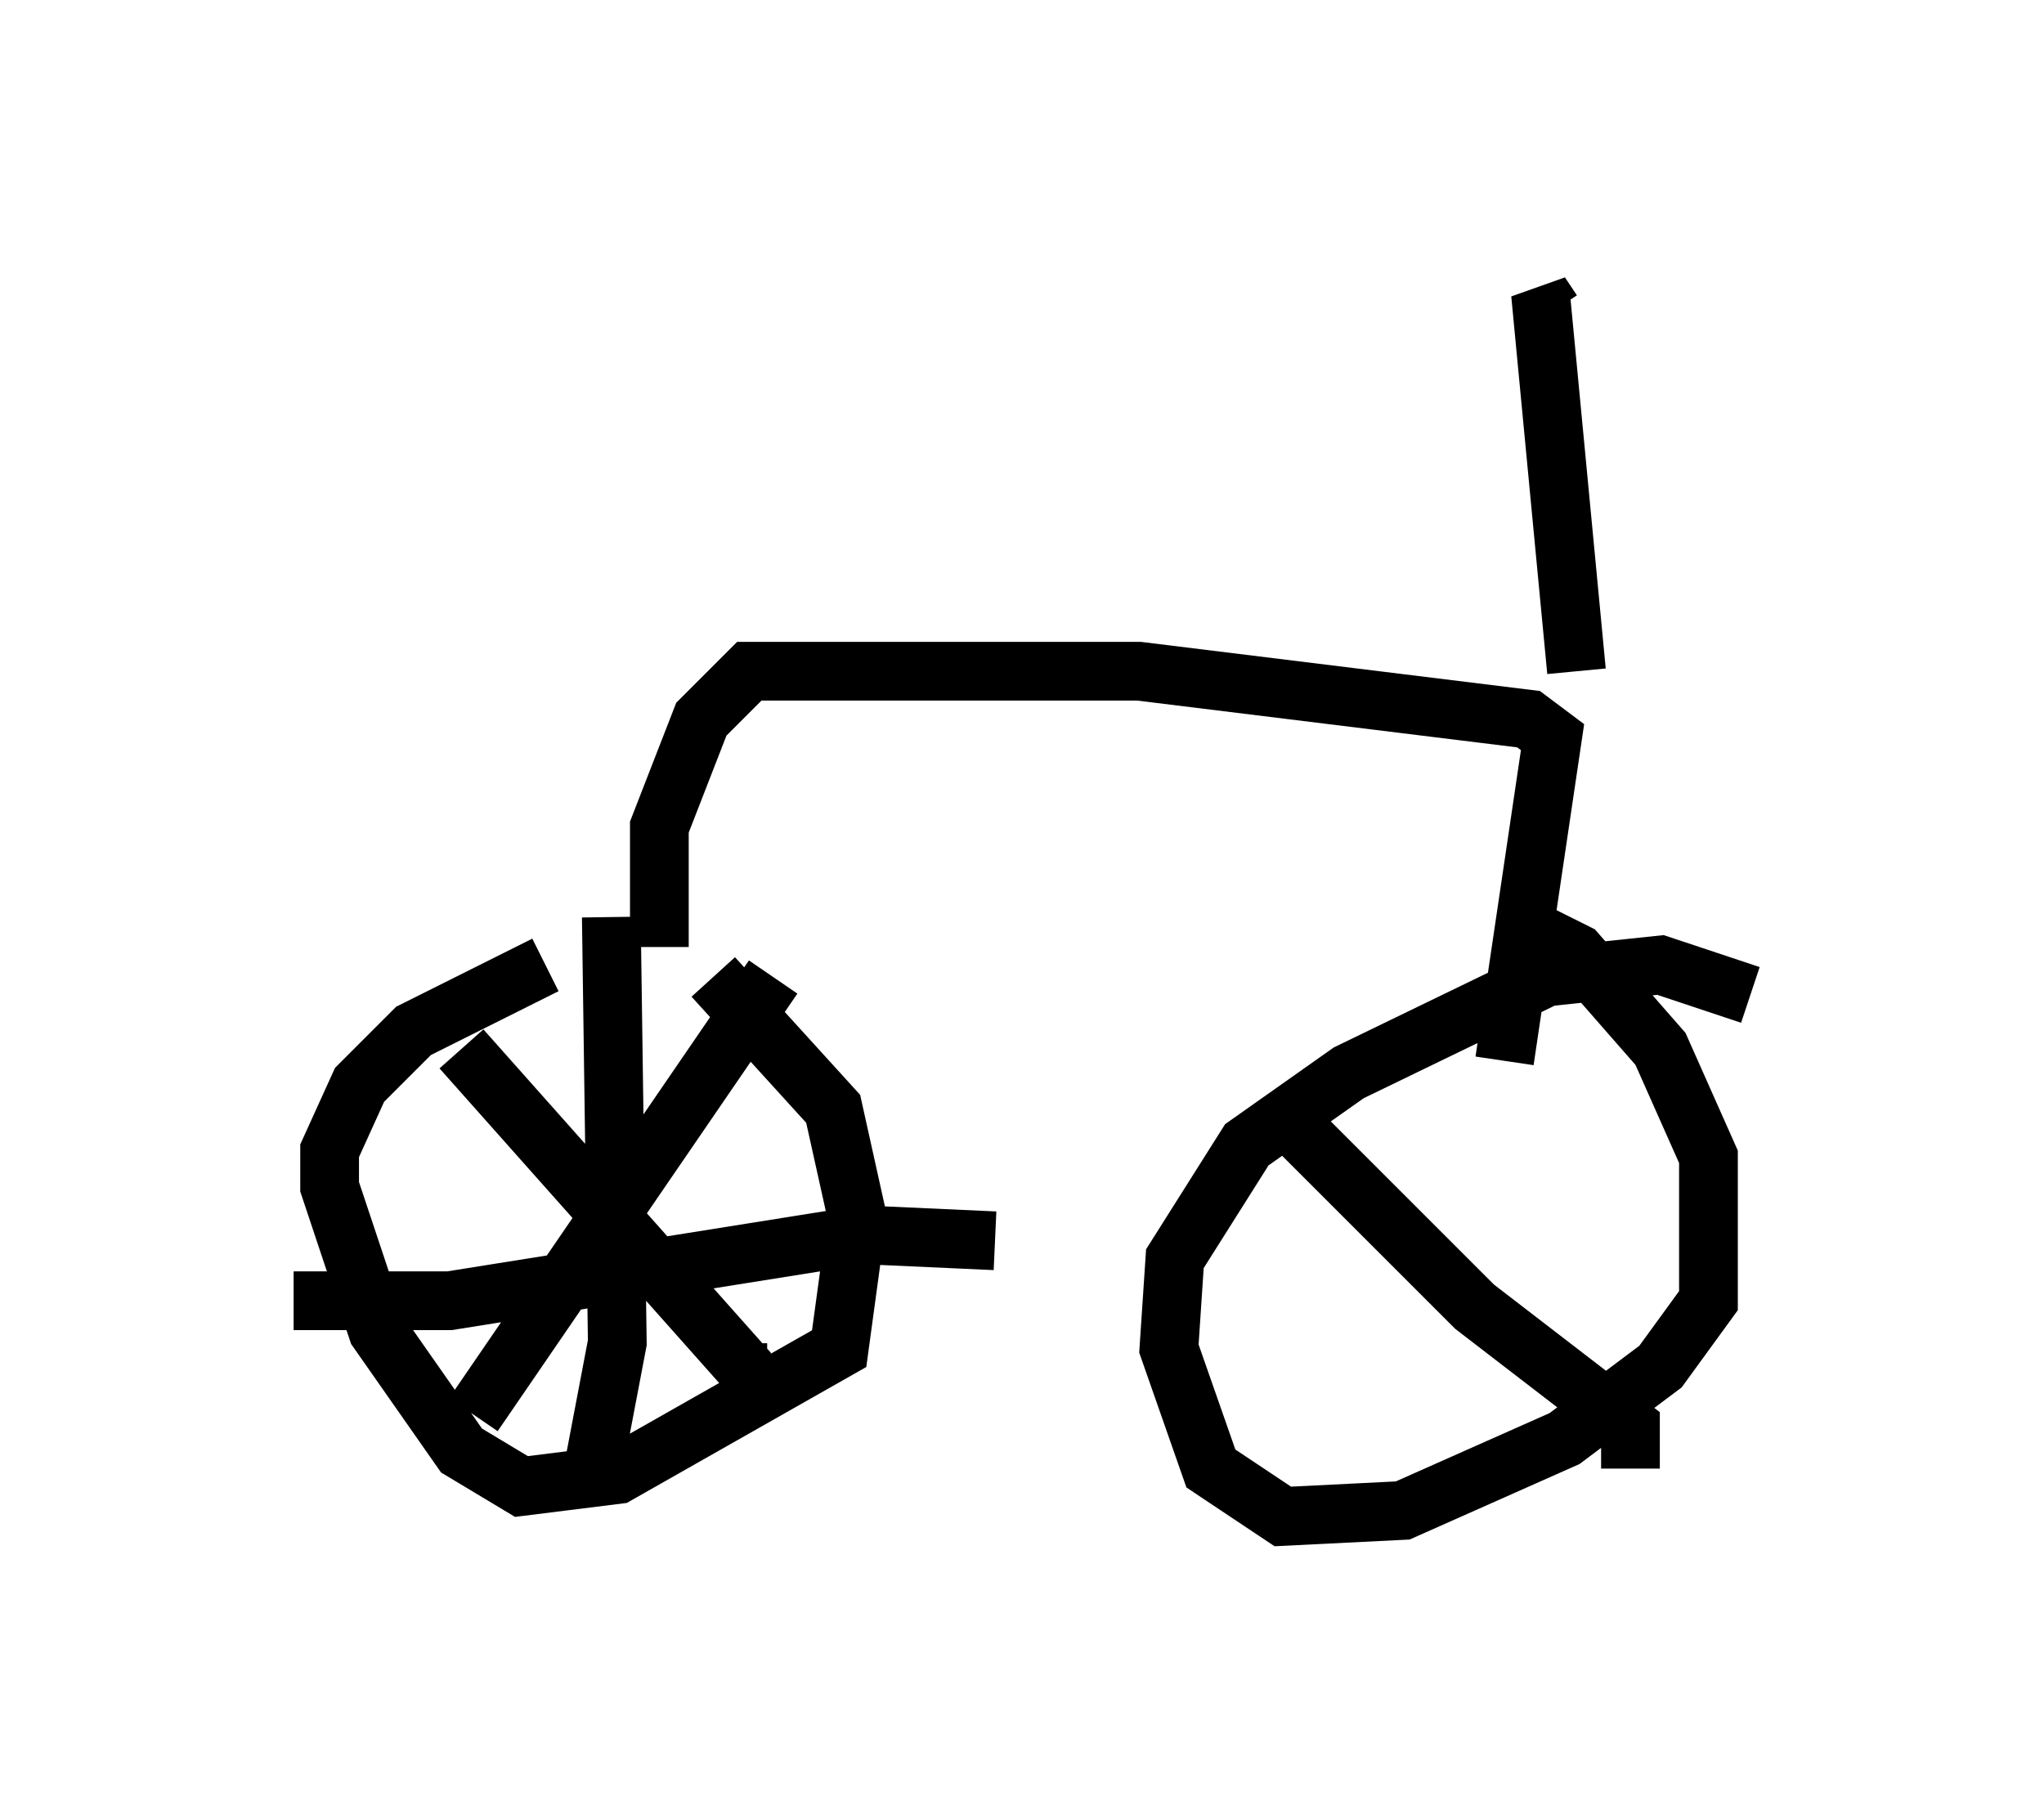 <?xml version="1.0" encoding="utf-8" ?>
<svg baseProfile="full" height="30.825" version="1.1" width="34.807" xmlns="http://www.w3.org/2000/svg" xmlns:ev="http://www.w3.org/2001/xml-events" xmlns:xlink="http://www.w3.org/1999/xlink"><defs /><rect fill="white" height="30.825" width="34.807" x="0" y="0" /><path d="M10.921, 16.127 m-1.633, 0.306 l-2.246, 1.123 -0.919, 0.919 l-0.51, 1.123 0.0, 0.613 l0.817, 2.45 1.429, 2.042 l1.021, 0.613 1.633, -0.204 l3.777, -2.144 0.306, -2.246 l-0.408, -1.838 -2.042, -2.246 m17.661, 0.306 l-1.531, -0.51 -1.94, 0.204 l-3.369, 1.633 -1.735, 1.225 l-1.225, 1.94 -0.102, 1.531 l0.715, 2.042 1.225, 0.817 l2.042, -0.102 2.756, -1.225 l1.633, -1.225 0.817, -1.123 l0.0, -2.45 -0.817, -1.838 l-1.429, -1.633 -1.021, -0.51 m-14.598, 0.408 l0.0, -2.042 0.715, -1.838 l0.817, -0.817 6.635, 0.0 l6.635, 0.817 0.408, 0.306 l-0.817, 5.513 m1.225, -6.635 l-0.613, -6.431 0.204, 0.306 m-18.579, 12.556 l4.9, 5.513 0.306, 0.0 m-5.002, 0.715 l5.104, -7.452 m-2.756, -1.021 l0.102, 7.248 -0.408, 2.144 m-5.104, -2.858 l2.654, 0.0 7.044, -1.123 l2.246, 0.102 m5.002, -2.042 l3.165, 3.165 2.654, 2.042 l0.0, 0.715 " fill="none" stroke="black" stroke-width="1" /></svg>